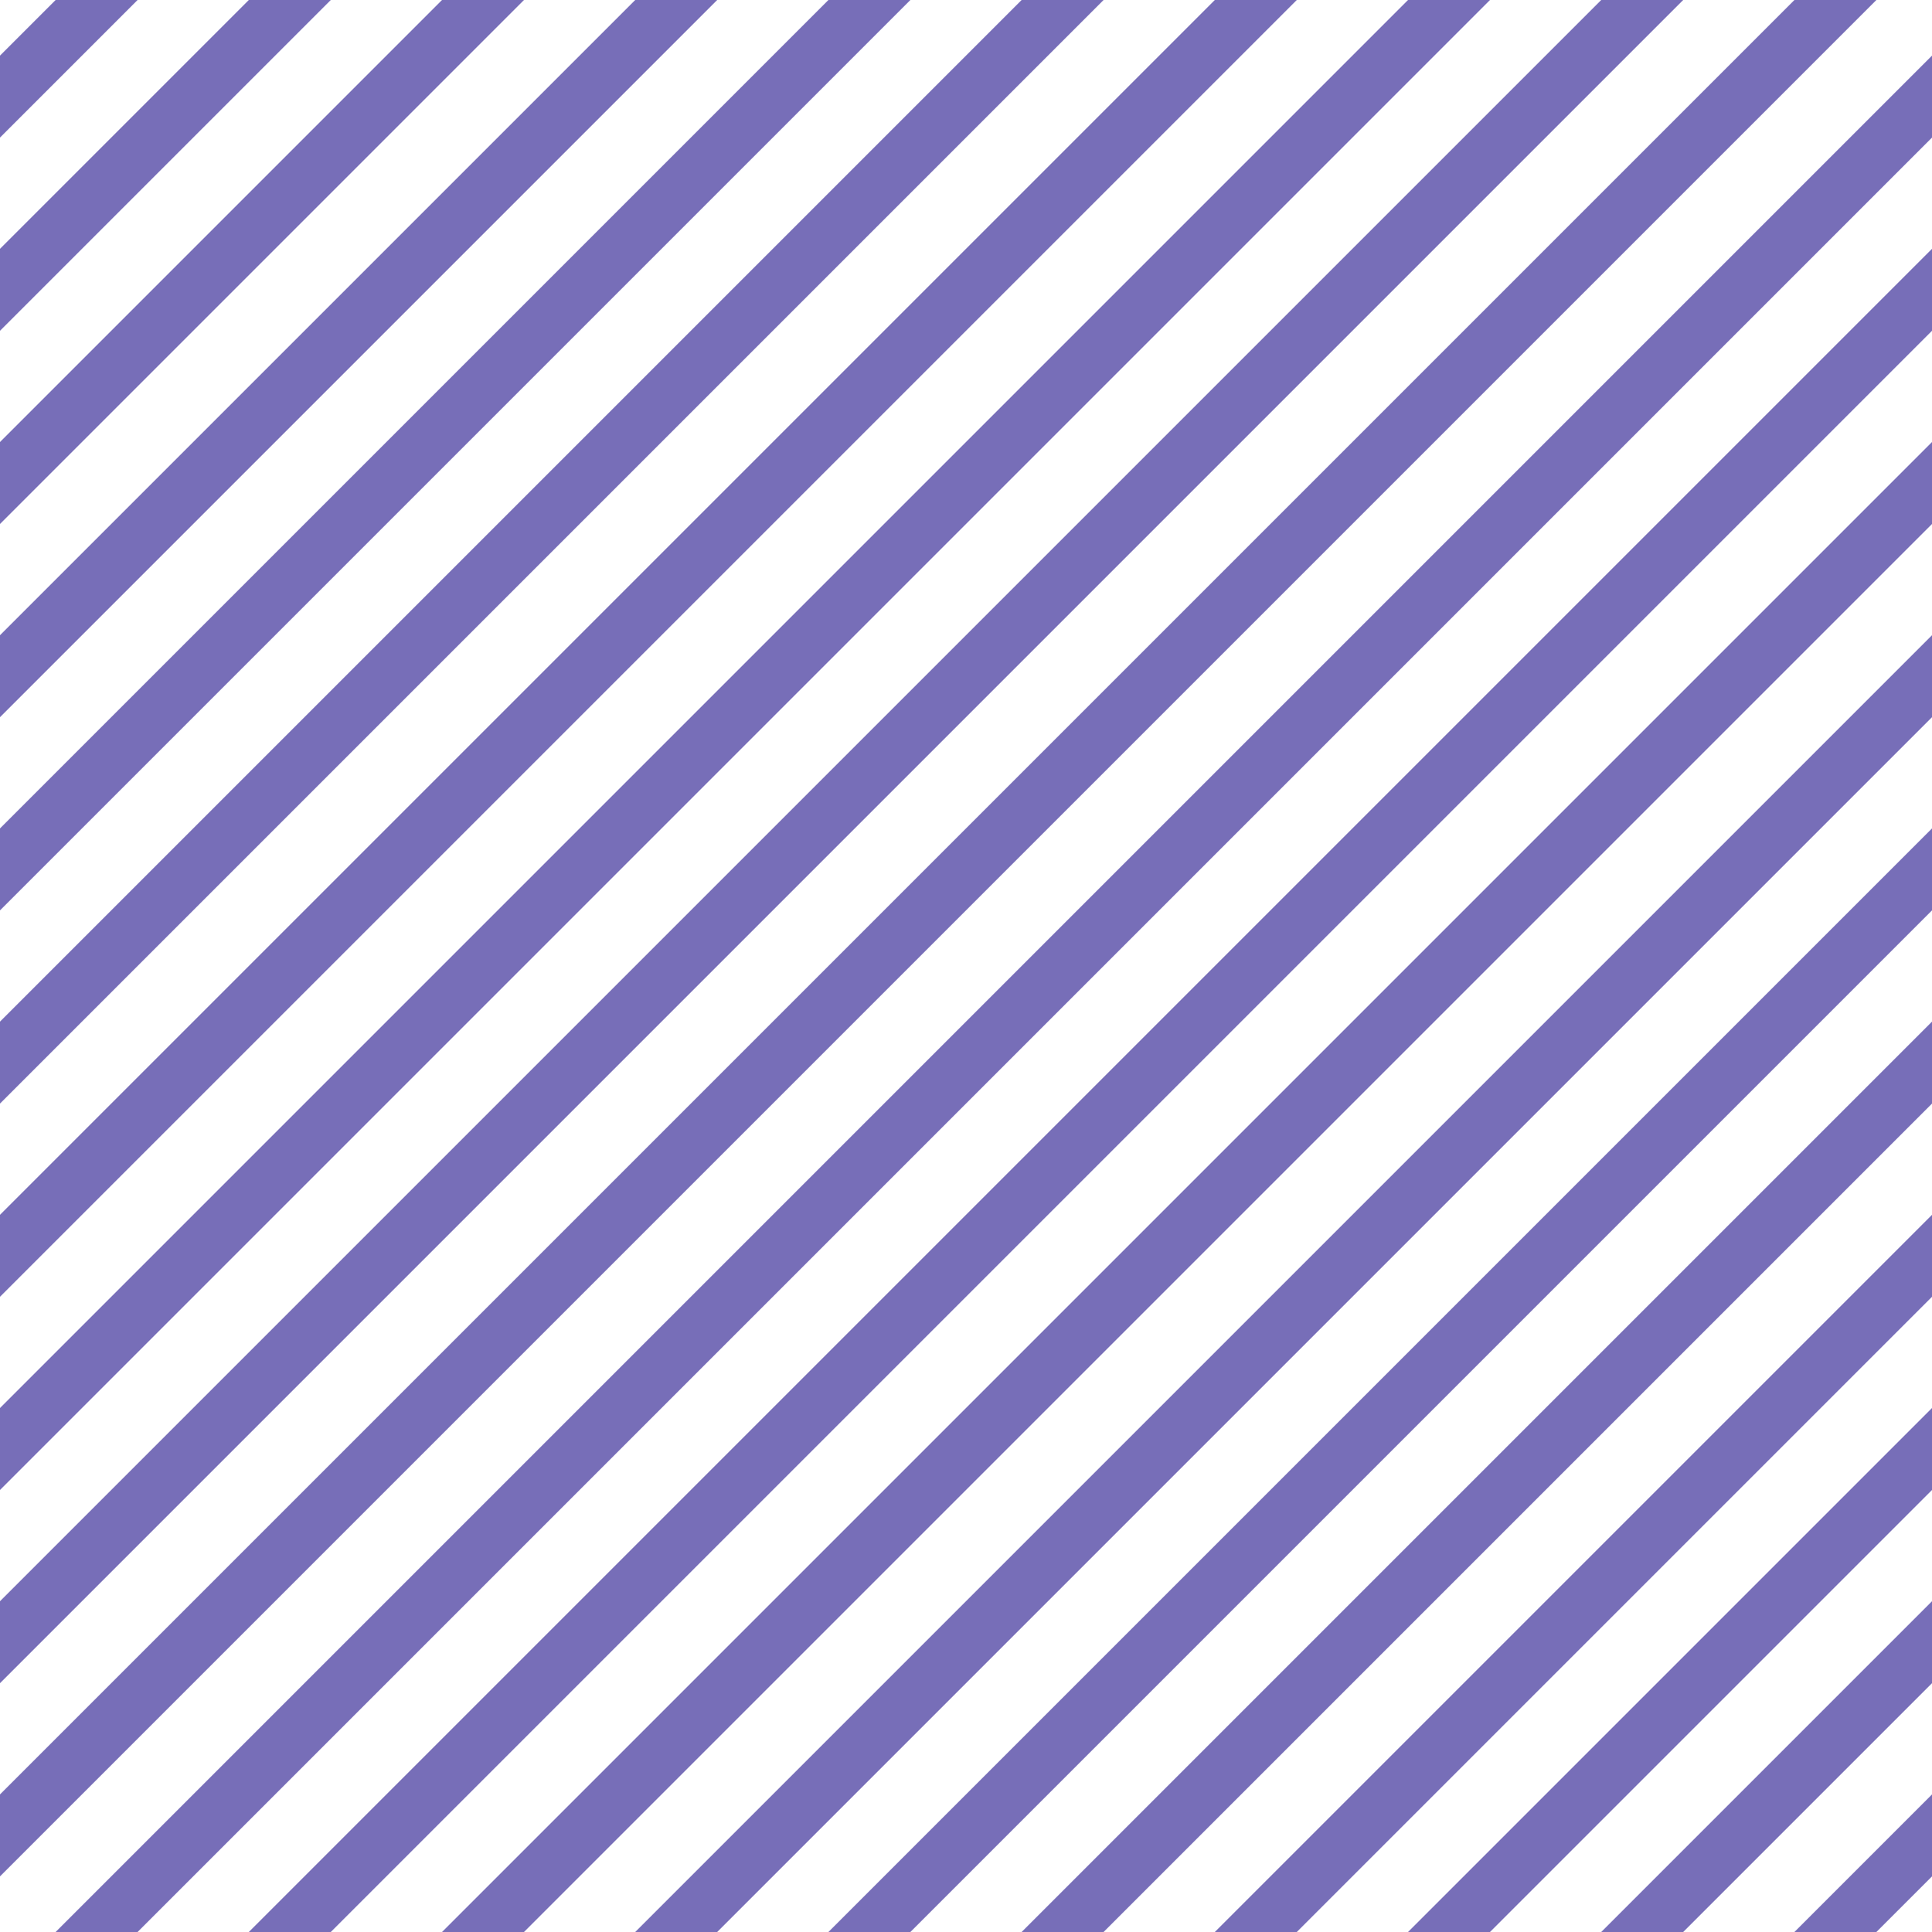 <?xml version="1.0" encoding="UTF-8"?>
<svg xmlns="http://www.w3.org/2000/svg" xmlns:xlink="http://www.w3.org/1999/xlink" style="isolation:isolate" viewBox="0 0 200 200" width="200" height="200">
<line x1='10' y1='0' x2='0' y2='10' stroke-width='6' stroke-linecap='square' stroke='#776EB8' />
<line x1='30' y1='0' x2='0' y2='30' stroke-width='6' stroke-linecap='square' stroke='#776EB8' />
<line x1='50' y1='0' x2='0' y2='50' stroke-width='6' stroke-linecap='square' stroke='#776EB8' />
<line x1='70' y1='0' x2='0' y2='70' stroke-width='6' stroke-linecap='square' stroke='#776EB8' />
<line x1='90' y1='0' x2='0' y2='90' stroke-width='6' stroke-linecap='square' stroke='#776EB8' />
<line x1='110' y1='0' x2='0' y2='110' stroke-width='6' stroke-linecap='square' stroke='#776EB8' />
<line x1='130' y1='0' x2='0' y2='130' stroke-width='6' stroke-linecap='square' stroke='#776EB8' />
<line x1='150' y1='0' x2='0' y2='150' stroke-width='6' stroke-linecap='square' stroke='#776EB8' />
<line x1='170' y1='0' x2='0' y2='170' stroke-width='6' stroke-linecap='square' stroke='#776EB8' />
<line x1='190' y1='0' x2='0' y2='190' stroke-width='6' stroke-linecap='square' stroke='#776EB8' />
<line x1='200' y1='10' x2='10' y2='200' stroke-width='6' stroke-linecap='square' stroke='#776EB8' />
<line x1='200' y1='30' x2='30' y2='200' stroke-width='6' stroke-linecap='square' stroke='#776EB8' />
<line x1='200' y1='50' x2='50' y2='200' stroke-width='6' stroke-linecap='square' stroke='#776EB8' />
<line x1='200' y1='70' x2='70' y2='200' stroke-width='6' stroke-linecap='square' stroke='#776EB8' />
<line x1='200' y1='90' x2='90' y2='200' stroke-width='6' stroke-linecap='square' stroke='#776EB8' />
<line x1='200' y1='110' x2='110' y2='200' stroke-width='6' stroke-linecap='square' stroke='#776EB8' />
<line x1='200' y1='130' x2='130' y2='200' stroke-width='6' stroke-linecap='square' stroke='#776EB8' />
<line x1='200' y1='150' x2='150' y2='200' stroke-width='6' stroke-linecap='square' stroke='#776EB8' />
<line x1='200' y1='170' x2='170' y2='200' stroke-width='6' stroke-linecap='square' stroke='#776EB8' />
<line x1='200' y1='190' x2='190' y2='200' stroke-width='6' stroke-linecap='square' stroke='#776EB8' />
</svg>

